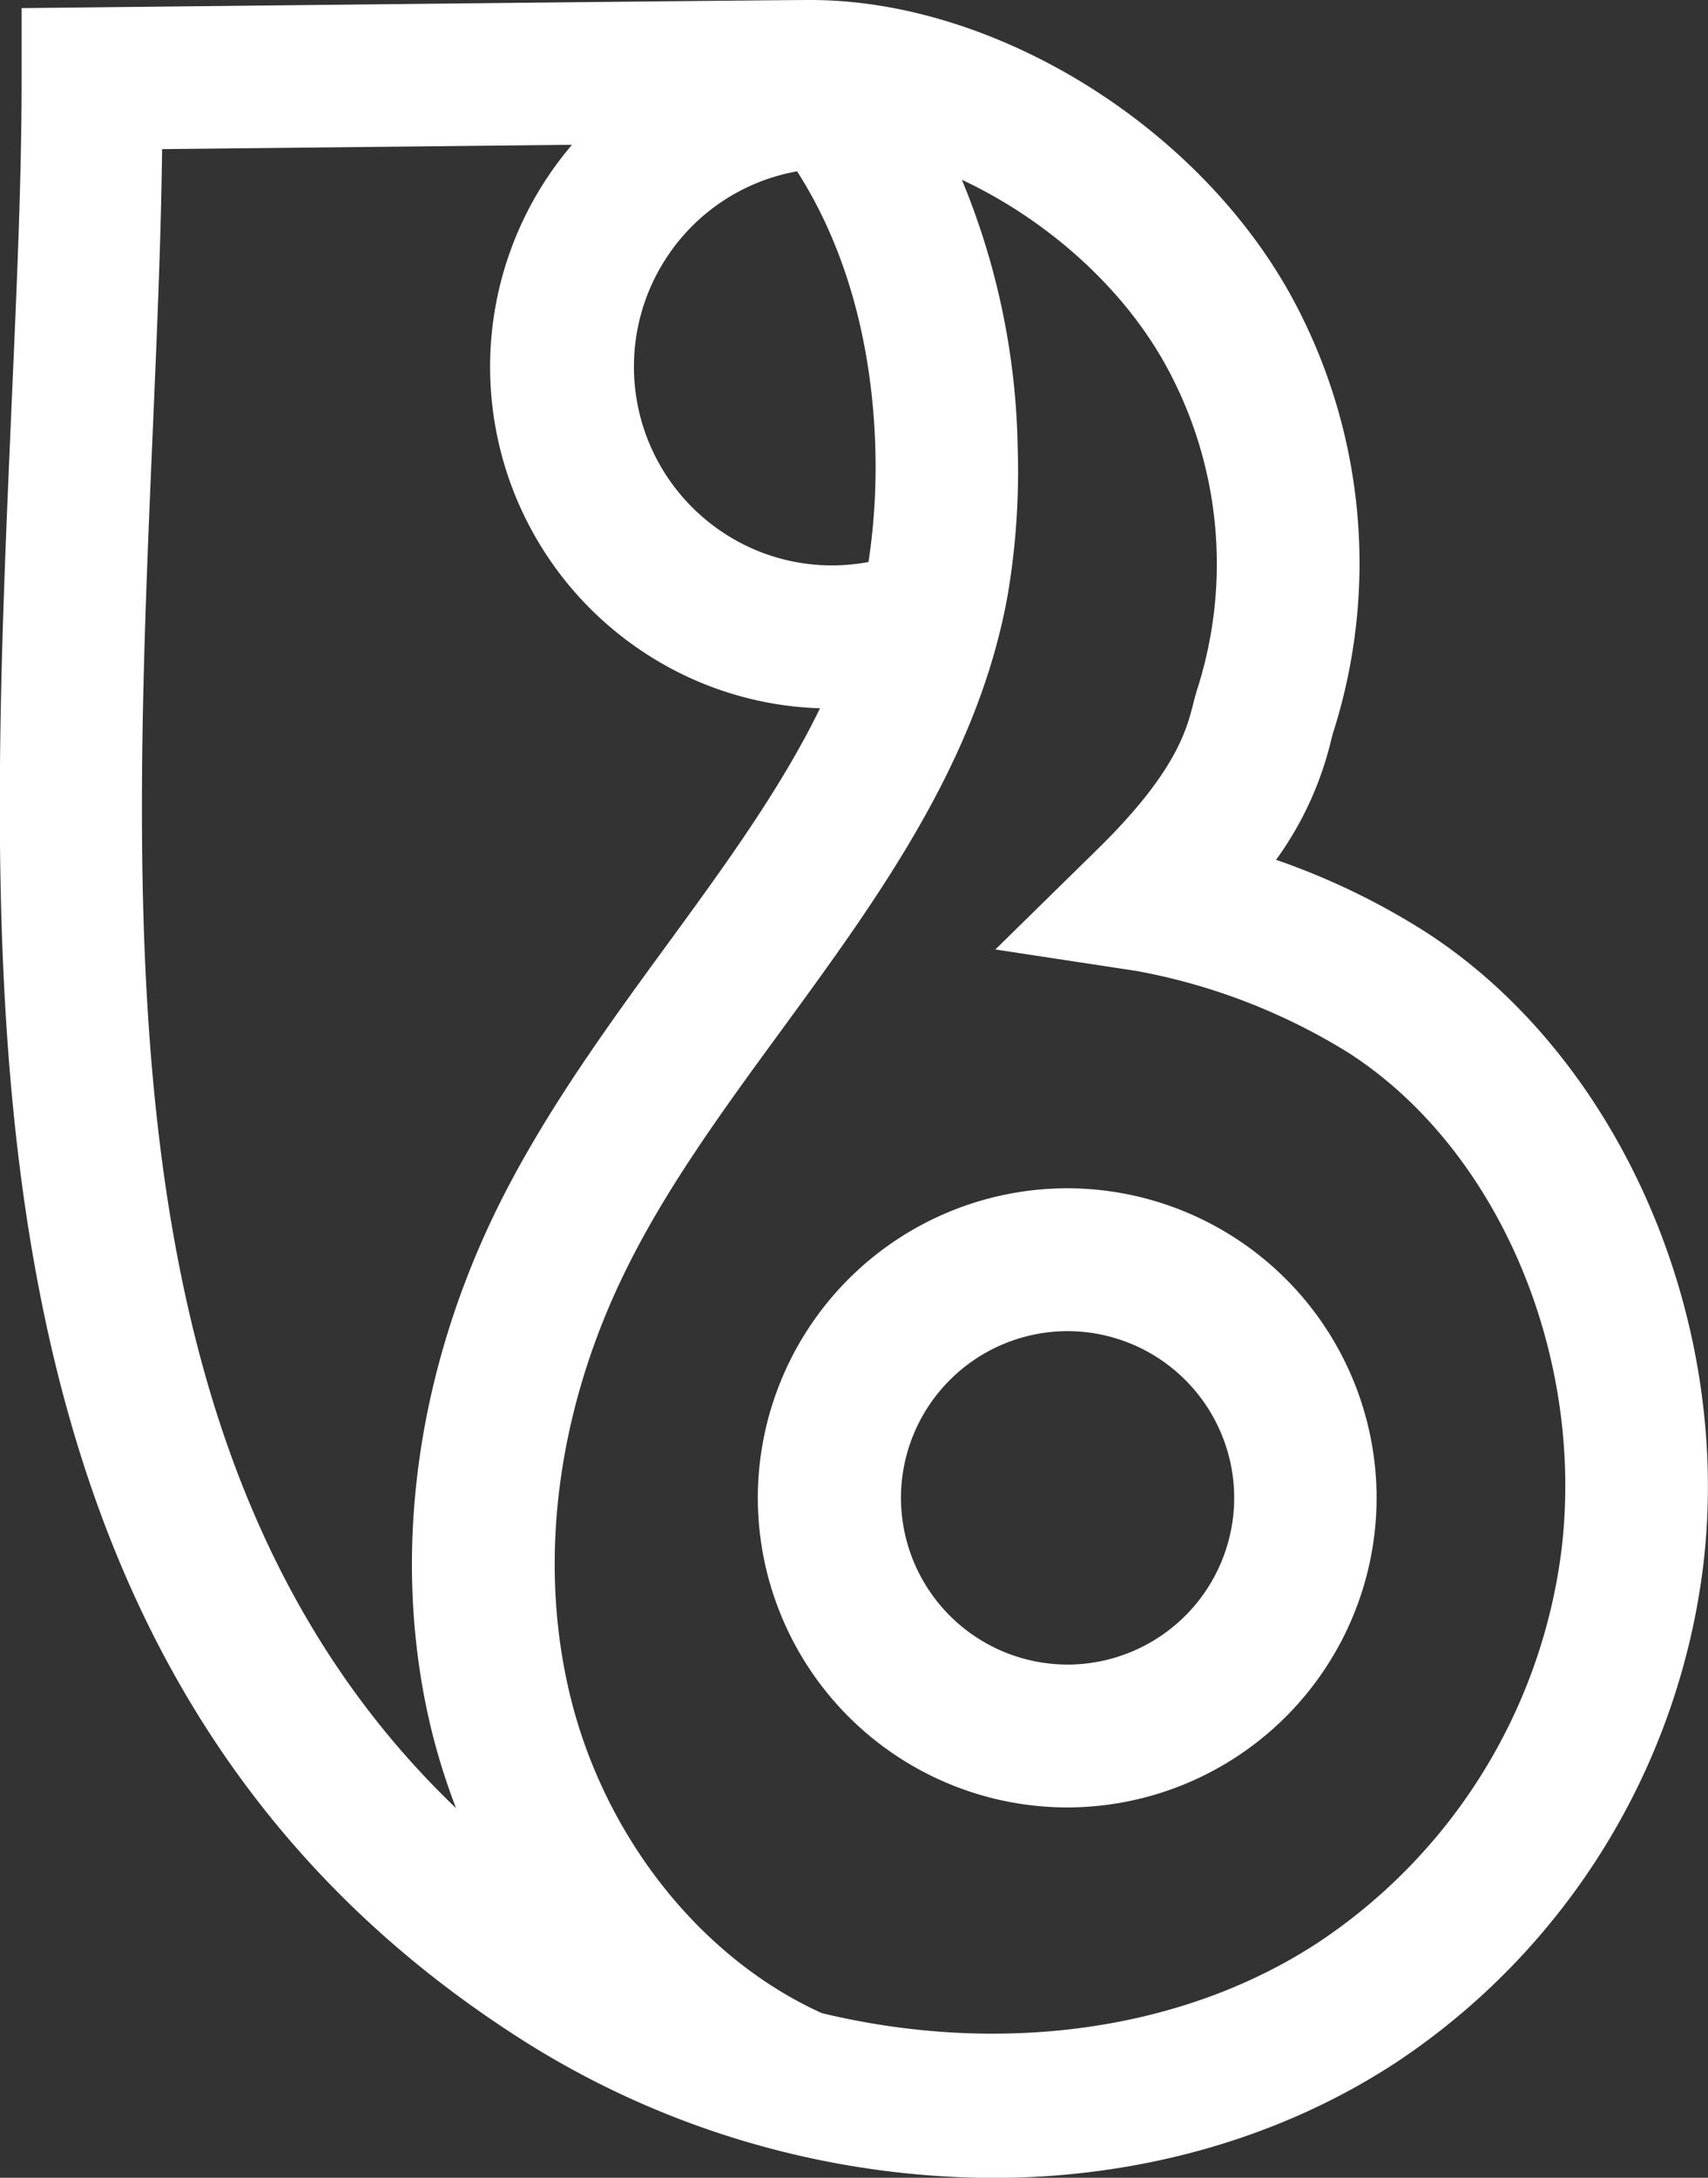 <svg id="Layer_1" data-name="Layer 1" xmlns="http://www.w3.org/2000/svg" viewBox="0 0 185.65 236.57"><rect x="0" y="0" width="185.65" height="236.57" fill="#333333" stroke="none"/><defs><style>.cls-1{fill:#fff;}</style></defs><title>logo_busk</title><path class="cls-1" d="M918.59-1549.21a77.22,77.22,0,0,0-16.26-7.84,36.54,36.54,0,0,0,6-13.06c0.09-.35.17-0.66,0.26-0.93a60.46,60.46,0,0,0-4.77-47.54c-10.33-18.47-32.24-31.87-52.11-31.87-4.41,0-75.12.77-78.13,0.8l-7.6.08v7.68c0,11.85-.61,24.19-1.17,37.26-2.75,63.58-5.94,135.65,54.38,175a96.29,96.29,0,0,0,52.27,15.77c15.86,0,31.25-4.2,44.09-12.66a75.87,75.87,0,0,0,33.21-53.84C952-1507.38,939.55-1535.68,918.59-1549.21Zm-60.58-40,0-.19a21.4,21.4,0,0,1-16.14-3.44,21.59,21.59,0,0,1-5.54-30,21.47,21.47,0,0,1,13.94-9c6.54,10.22,8.3,21.83,8.51,30.38A69.05,69.05,0,0,1,858-1589.19ZM780.25-1604c0.45-10.47.88-20.49,1-30.25l44.55-.47a37.36,37.36,0,0,0-2.36,3.08A37.13,37.13,0,0,0,833-1580a36.81,36.81,0,0,0,19.76,6.49c-4.26,8.75-10.37,17.13-16.71,25.8s-13.12,18-18.12,28c-9.16,18.38-11.83,38.54-7.5,56.78a70.59,70.59,0,0,0,2.77,8.9C775.35-1490.25,777.84-1548,780.25-1604ZM933.37-1482.2A60.19,60.19,0,0,1,907-1439.5c-14.94,9.84-34.93,12.34-54.05,7.73-13.26-6-23.76-19.34-27.42-34.78-3.49-14.71-1.25-31.15,6.3-46.28,4.41-8.85,10.41-17.06,16.76-25.74,10.48-14.33,21.31-29.16,24.56-47.18a80.35,80.35,0,0,0,1.1-16,79.39,79.39,0,0,0-6.07-29.17c9,4.21,17.31,11.43,22.08,20a44.68,44.68,0,0,1,3.57,35.13c-0.18.55-.35,1.17-0.53,1.89-0.71,2.77-1.91,7.42-10.39,15.71l-11.09,10.88,15.38,2.34a66.39,66.39,0,0,1,23,8.88C926.34-1525.73,935.88-1503.54,933.37-1482.2Z" transform="translate(-763.63 1650.45)"/><path class="cls-1" d="M879.67-1521.37A33.67,33.67,0,0,0,846-1487.74a33.67,33.67,0,0,0,33.63,33.63,33.67,33.67,0,0,0,33.63-33.63A33.67,33.67,0,0,0,879.67-1521.37Zm0,51.74a18.13,18.13,0,0,1-18.11-18.11,18.13,18.13,0,0,1,18.11-18.11,18.13,18.13,0,0,1,18.11,18.11A18.13,18.13,0,0,1,879.67-1469.63Z" transform="translate(-763.63 1650.45)"/></svg>